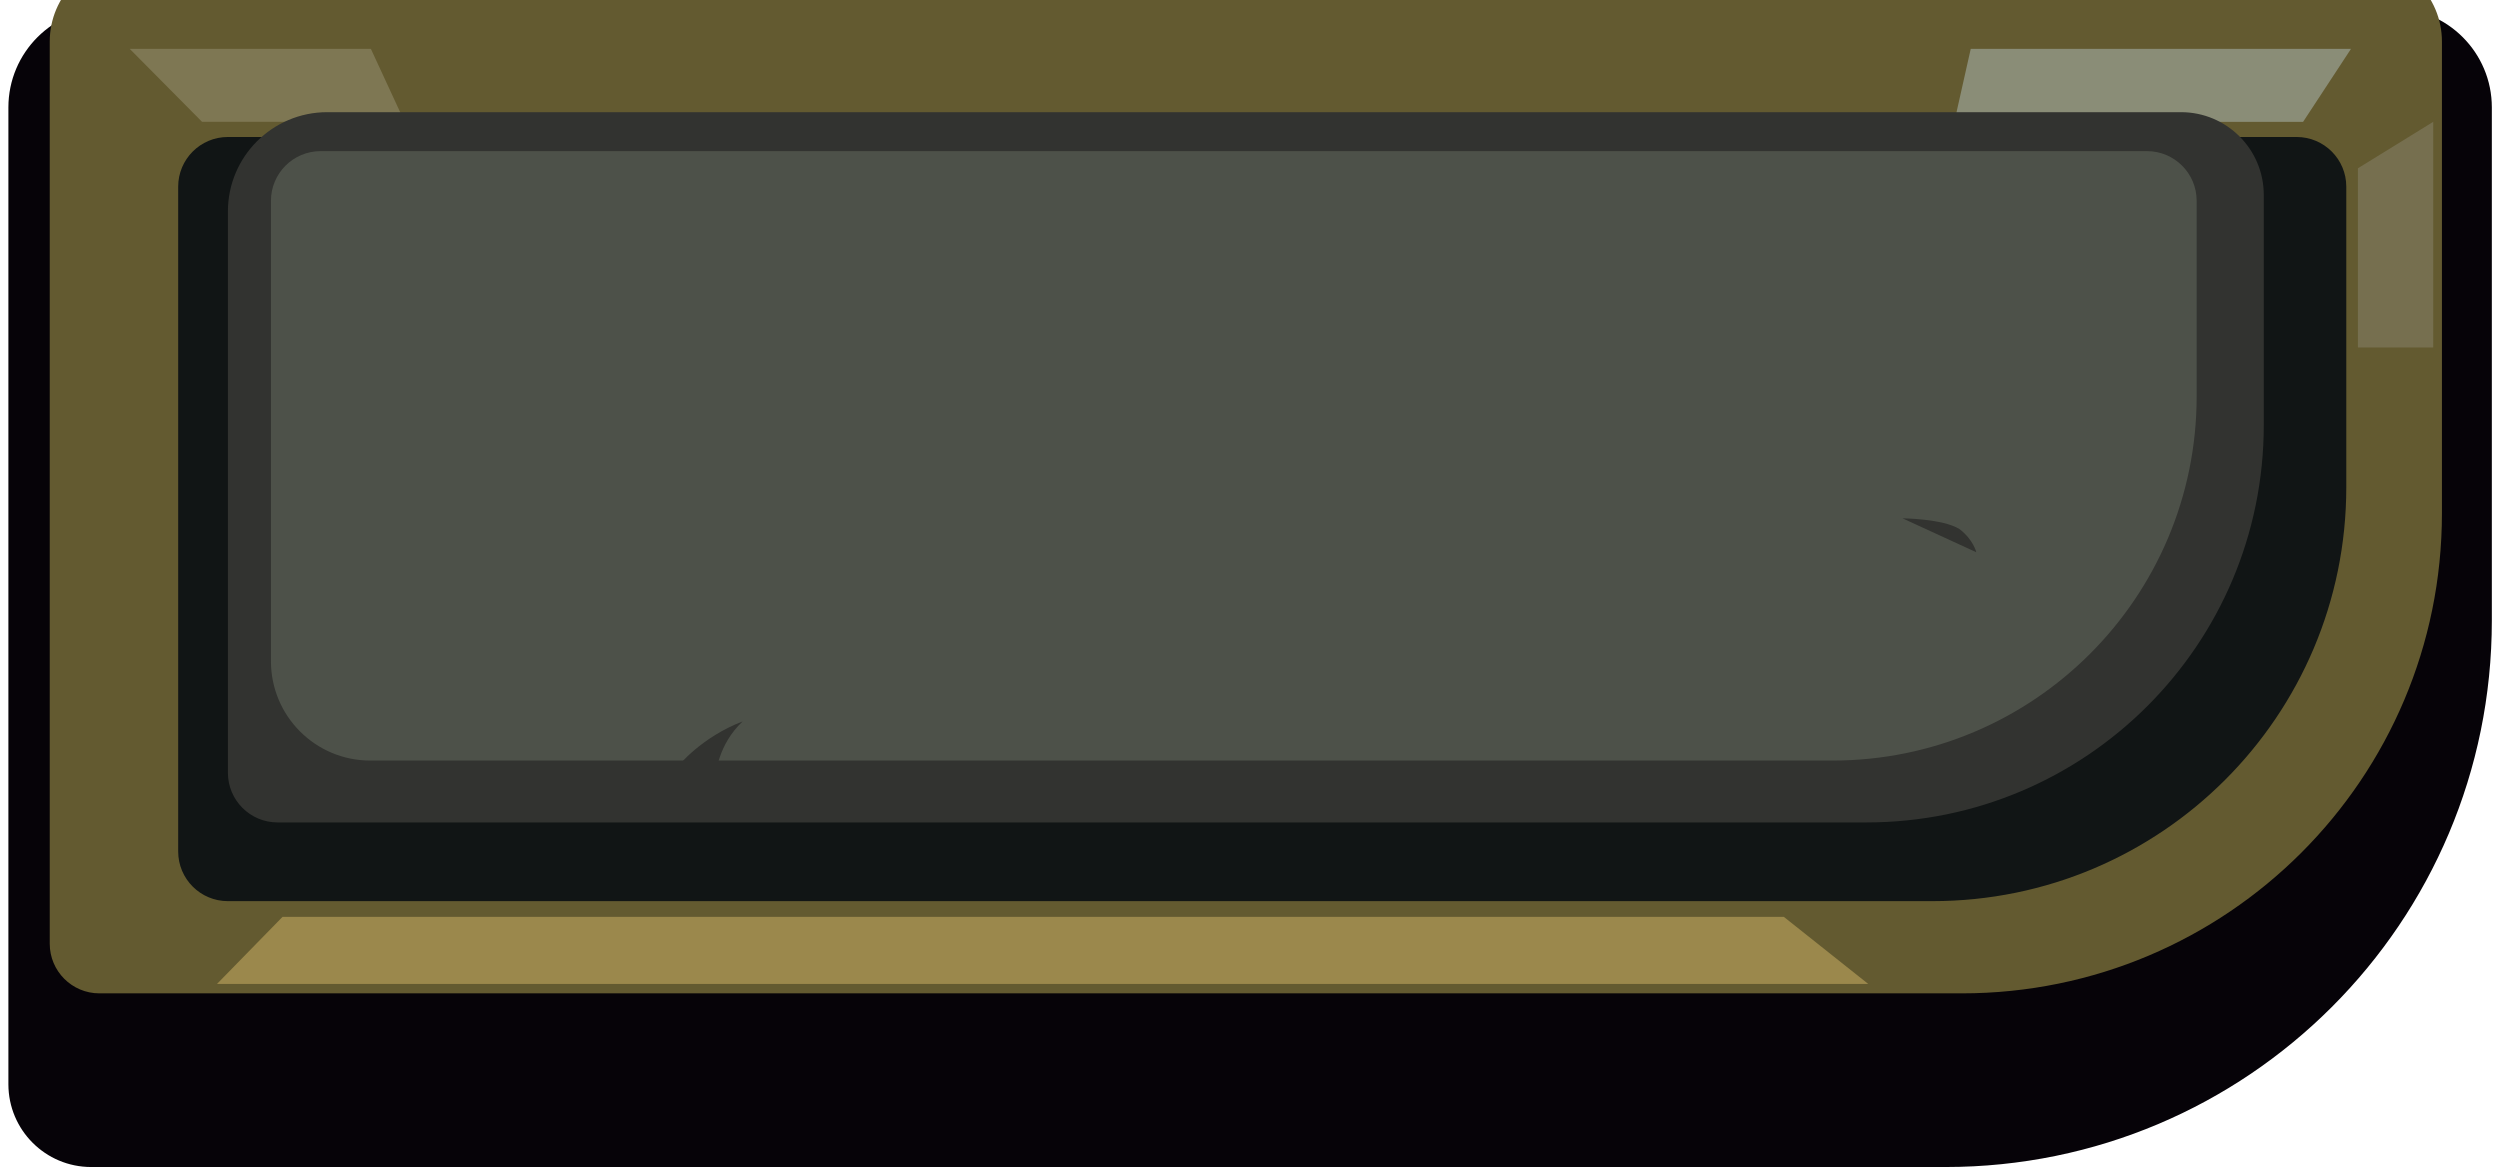 <svg width="151" height="71" viewBox="0 0 151 71" fill="none" xmlns="http://www.w3.org/2000/svg">
<path d="M5.507 70.488H117.507C135.733 70.488 150.507 55.714 150.507 37.488V6.488C150.507 3.175 147.821 0.488 144.507 0.488H6.507C3.193 0.488 0.507 3.175 0.507 6.488V65.488C0.507 68.25 2.746 70.488 5.507 70.488Z" fill="#060308"/>
<g filter="url(#filter0_i_213_591)">
<path d="M6.004 64.999H118.493C134.509 64.999 147.493 52.016 147.493 35.999V7.514C147.493 4.752 145.255 2.514 142.493 2.514H8.004C5.243 2.514 3.004 4.752 3.004 7.514V61.999C3.004 63.656 4.347 64.999 6.004 64.999Z" fill="#635A30"/>
</g>
<path d="M13.762 54.429H116.716C130.523 54.429 141.716 43.236 141.716 29.429V11.274C141.716 9.617 140.373 8.274 138.716 8.274H13.762C12.105 8.274 10.762 9.617 10.762 11.274V51.429C10.762 53.086 12.105 54.429 13.762 54.429Z" fill="#111515"/>
<path d="M118.043 7.359L119.033 2.95L142.001 2.95L139.107 7.359L118.043 7.359Z" fill="#8A8D77"/>
<path d="M24.439 7.358L22.4 2.95L7.834 2.95L12.204 7.358L24.439 7.358Z" fill="#7E7753"/>
<path d="M16.766 49.675H112.732C125.987 49.675 136.732 38.929 136.732 25.674V11.775C136.732 9.014 134.493 6.775 131.732 6.775H19.766C16.452 6.775 13.766 9.462 13.766 12.775V46.675C13.766 48.331 15.109 49.675 16.766 49.675Z" fill="#323330"/>
<path d="M16.366 12.128V39.938C16.366 43.252 19.052 45.938 22.366 45.938H110.678C122.828 45.938 132.678 36.088 132.678 23.938V12.128C132.678 10.472 131.335 9.128 129.678 9.128H19.366C17.709 9.128 16.366 10.472 16.366 12.128Z" fill="#4D5149"/>
<path d="M44.855 43.574C43.359 44.98 43.239 46.776 43.239 46.776L40.965 46.267C40.965 46.267 42.361 44.525 44.855 43.574Z" fill="#323330"/>
<path d="M114.912 31.307C114.912 31.307 117.337 31.328 118.347 31.952C119.196 32.597 119.368 33.355 119.368 33.355L114.912 31.307Z" fill="#323330"/>
<path d="M142.419 20.985L146.967 20.985L146.967 7.358L142.419 10.164V20.985Z" fill="#766F4F"/>
<path d="M112.84 59.429L107.741 55.377H17.067L13.107 59.429H112.84Z" fill="#9B884C"/>
<defs>
<filter id="filter0_i_213_591" x="3.004" y="2.514" width="144.489" height="62.486" filterUnits="userSpaceOnUse" color-interpolation-filters="sRGB">
<feFlood flood-opacity="0" result="BackgroundImageFix"/>
<feBlend mode="normal" in="SourceGraphic" in2="BackgroundImageFix" result="shape"/>
<feColorMatrix in="SourceAlpha" type="matrix" values="0 0 0 0 0 0 0 0 0 0 0 0 0 0 0 0 0 0 127 0" result="hardAlpha"/>
<feOffset dy="-5"/>
<feComposite in2="hardAlpha" operator="arithmetic" k2="-1" k3="1"/>
<feColorMatrix type="matrix" values="0 0 0 0 0.153 0 0 0 0 0.133 0 0 0 0 0.082 0 0 0 1 0"/>
<feBlend mode="normal" in2="shape" result="effect1_innerShadow_213_591"/>
</filter>
</defs>
</svg>
